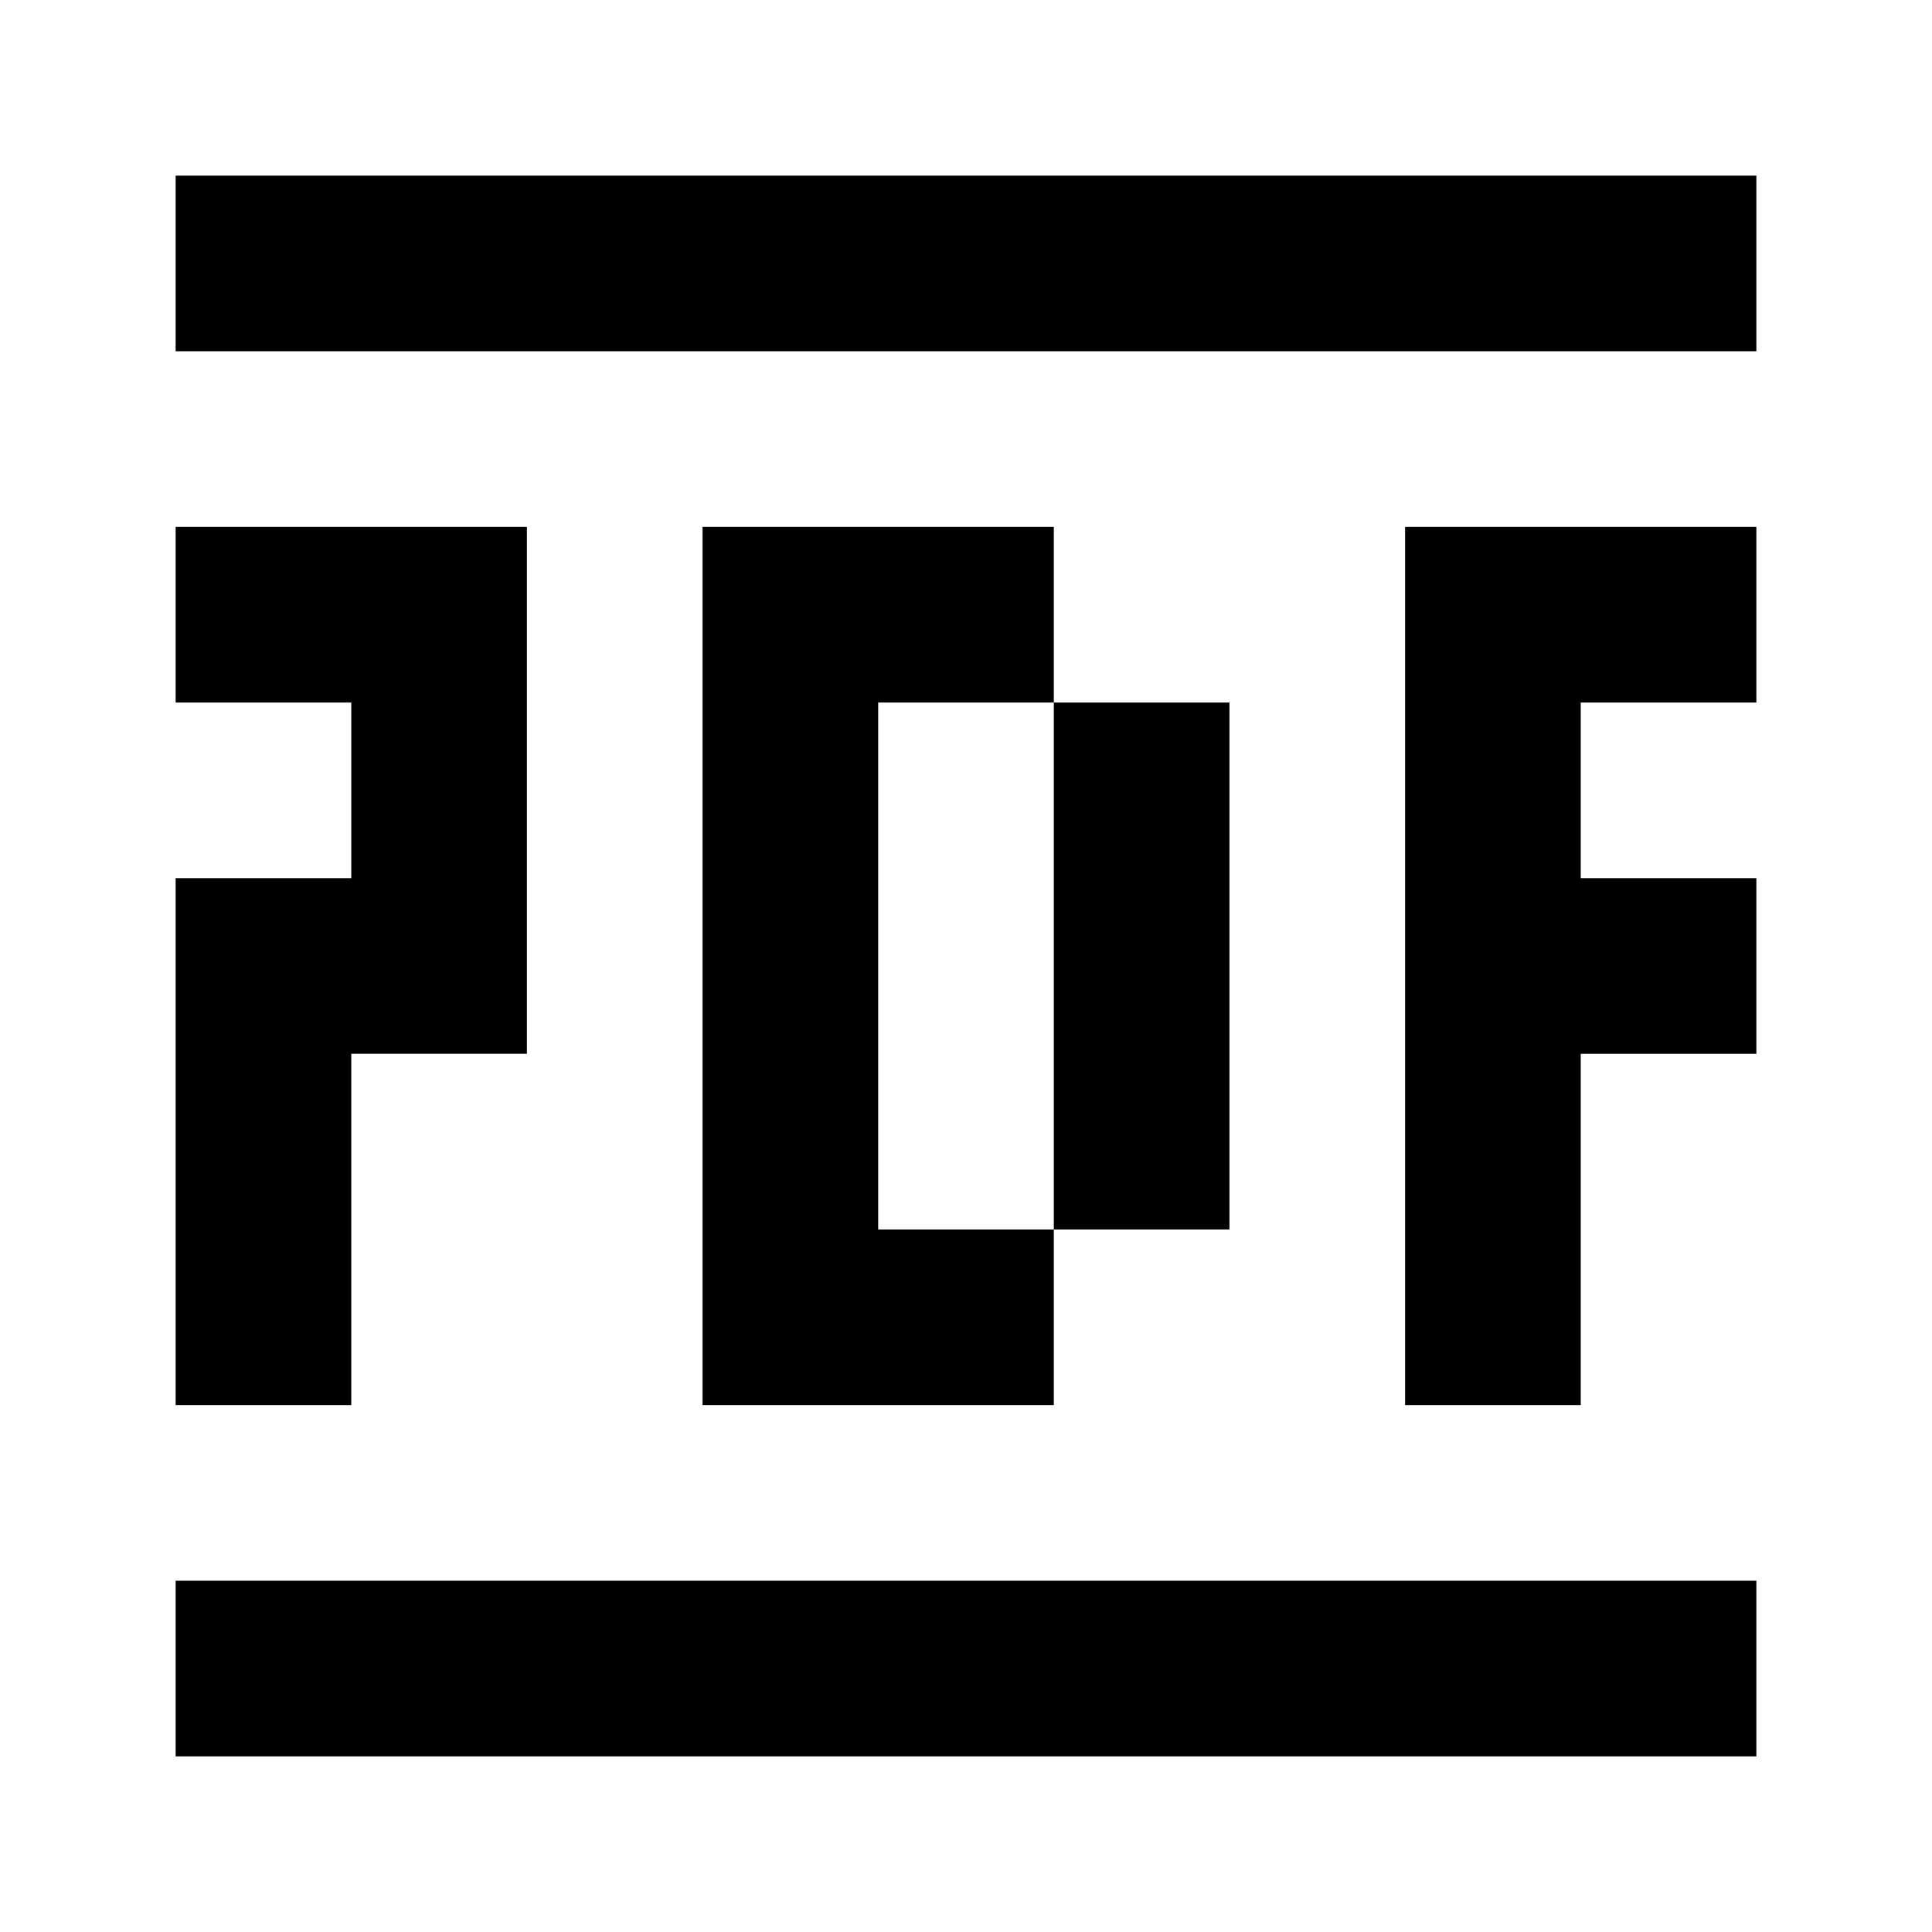 <svg xmlns="http://www.w3.org/2000/svg" viewBox="0 0 330 330"><path d="M30 30h270v30h-270zM60 90h30v90h-30v60h-30v-90h30v-30h-30v-30zM150 90h30v30h-30v90h30v-90h30v90h-30v30h-60v-150zM270 90h30v30h-30v30h30v30h-30v60h-30v-150zM60 270h240v30h-270v-30z" fill="currentColor"/></svg>